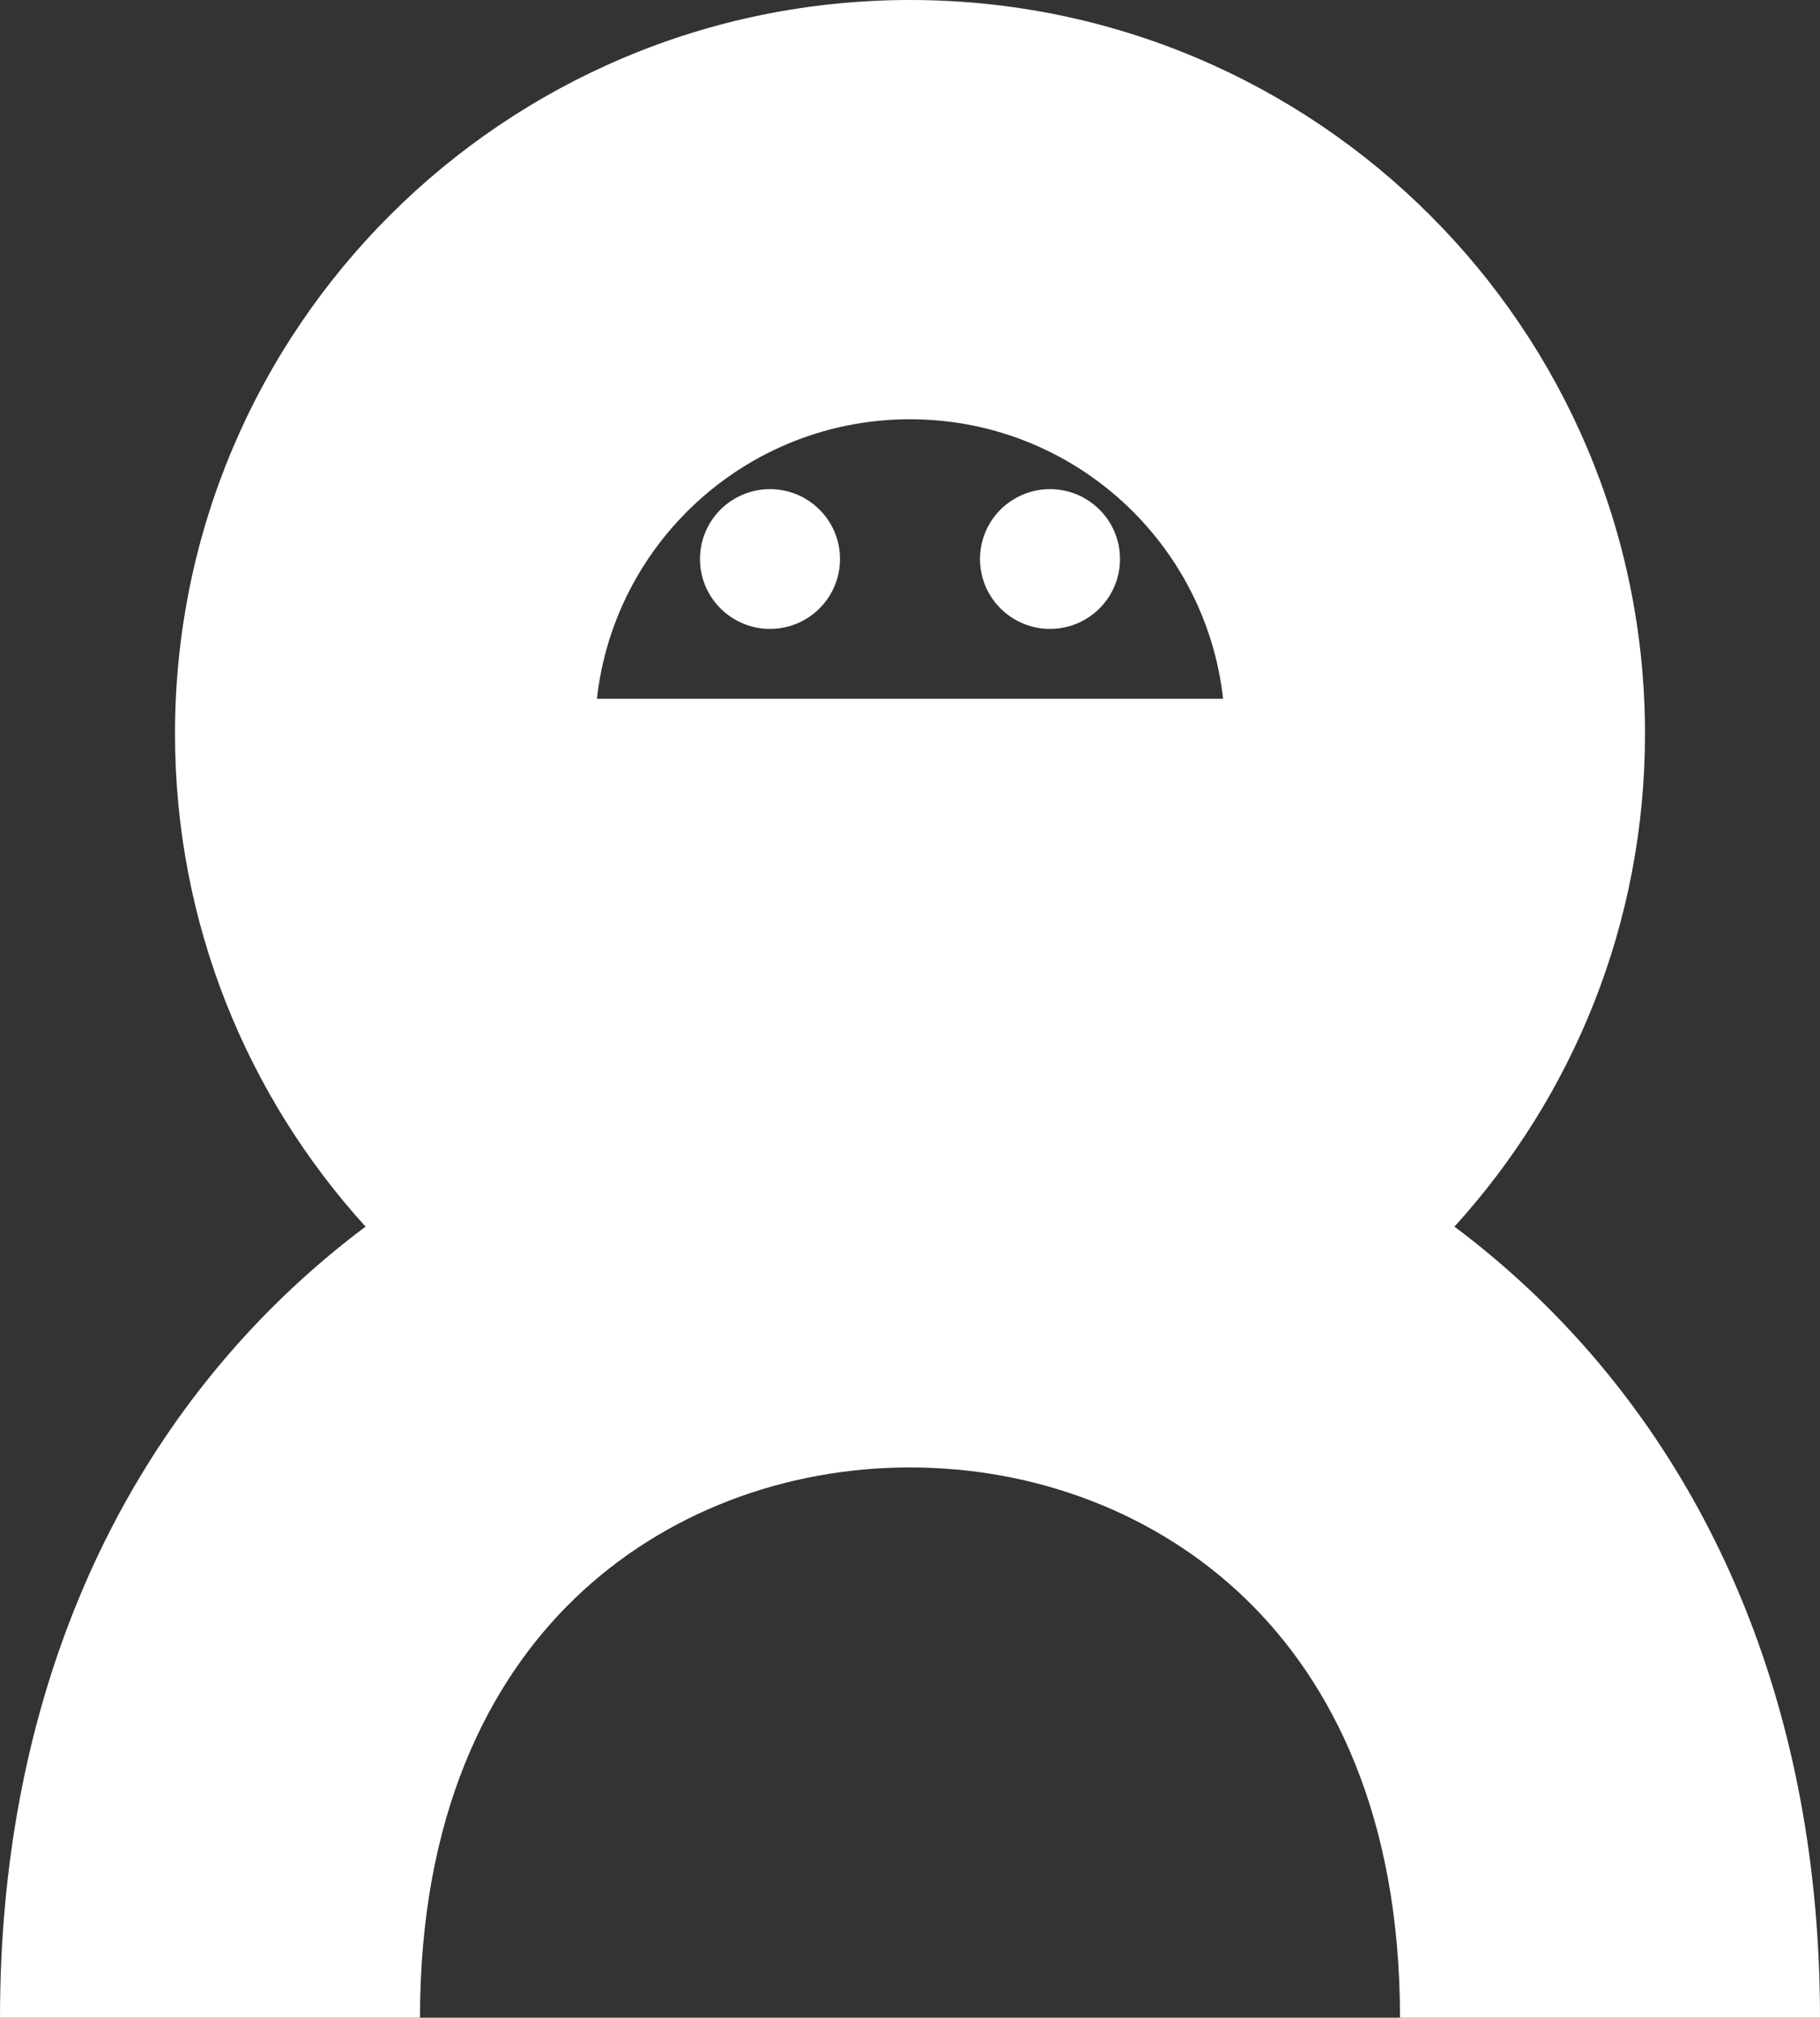 <svg width="194" height="215" viewBox="0 0 194 215" fill="none" xmlns="http://www.w3.org/2000/svg">
<rect x="0" y="0" width="194" height="215" fill="#333333" stroke="none"/>
<path fill-rule="evenodd" clip-rule="evenodd" d="M97 44.675C78.456 44.675 63.423 59.677 63.423 78.182C63.423 96.687 78.456 111.688 97 111.688C115.544 111.688 130.577 96.687 130.577 78.182C130.577 59.677 115.544 44.675 97 44.675ZM155.034 130.705C167.655 116.826 175.346 98.4 175.346 78.182C175.346 35.003 140.269 0 97 0C53.731 0 18.654 35.003 18.654 78.182C18.654 98.4 26.345 116.826 38.966 130.705C35.905 132.995 32.956 135.496 30.144 138.209C11.365 156.324 -2.31266e-05 182.571 0 215L44.769 215C44.769 193.446 52.058 179.206 61.26 170.33C70.729 161.195 83.651 156.364 97 156.364C110.349 156.364 123.271 161.195 132.74 170.33C141.942 179.206 149.231 193.446 149.231 215H194C194 182.571 182.635 156.324 163.856 138.209C161.043 135.496 158.095 132.995 155.034 130.705Z" fill="white"/>
<path d="M41.038 74.459H156.692L141.769 119.134H55.962L41.038 74.459Z" fill="white"/>
<path d="M82.077 67.013C86.198 67.013 89.538 63.679 89.538 59.567C89.538 55.455 86.198 52.121 82.077 52.121C77.956 52.121 74.615 55.455 74.615 59.567C74.615 63.679 77.956 67.013 82.077 67.013Z" fill="white"/>
<path d="M111.923 67.013C116.044 67.013 119.385 63.679 119.385 59.567C119.385 55.455 116.044 52.121 111.923 52.121C107.802 52.121 104.462 55.455 104.462 59.567C104.462 63.679 107.802 67.013 111.923 67.013Z" fill="white"/>
</svg>
